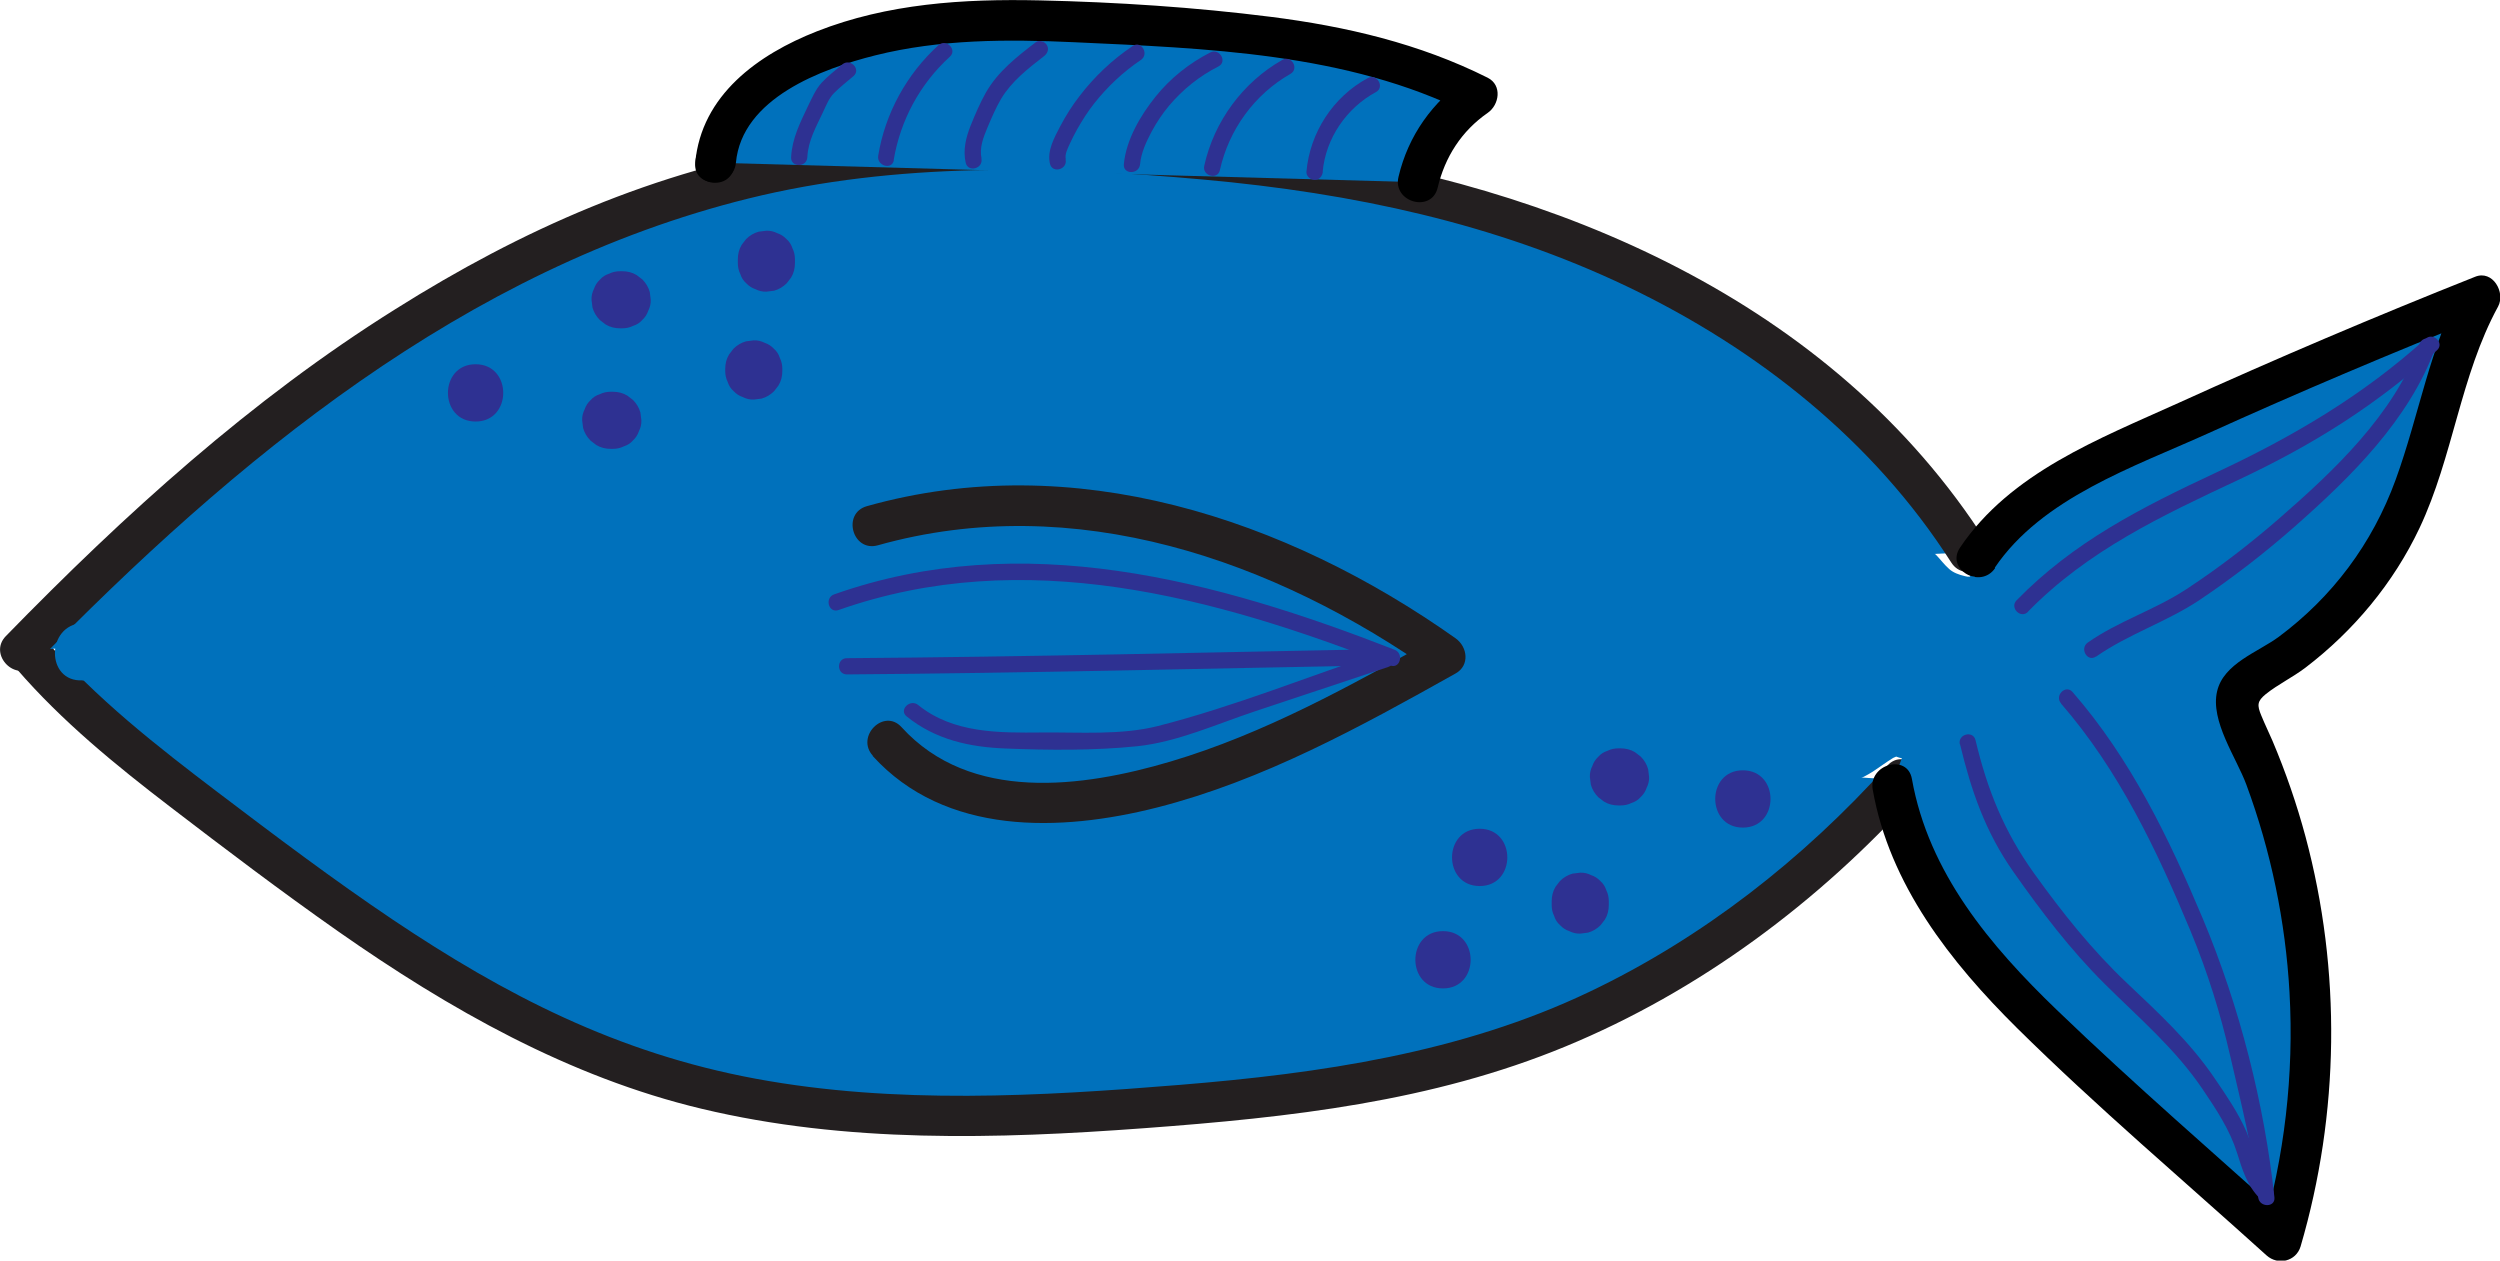 <?xml version="1.0" encoding="UTF-8"?>
<svg id="Layer_2" data-name="Layer 2" xmlns="http://www.w3.org/2000/svg" viewBox="0 0 130.89 66">
  <defs>
    <style>
      .cls-1 {
        fill: #2e3192;
      }

      .cls-1, .cls-2, .cls-3, .cls-4 {
        stroke-width: 0px;
      }

      .cls-2 {
        fill: #000;
      }

      .cls-3 {
        fill: #0071bc;
      }

      .cls-4 {
        fill: #231f20;
      }
    </style>
  </defs>
  <g id="Layer_1-2" data-name="Layer 1">
    <g>
      <g>
        <path class="cls-3" d="M1.63,34.28c2.76,3.23,6.19,5.83,9.58,8.39,7.17,5.42,14.52,10.93,23.1,13.62,8.35,2.61,17.31,2.35,26.04,1.69,6.3-.48,12.65-1.16,18.63-3.19,7.93-2.69,14.99-7.7,20.58-13.94"/>
        <path class="cls-4" d="M.88,35.03c2.37,2.74,5.17,5.02,8.04,7.22s5.8,4.42,8.78,6.51c5.81,4.07,12.08,7.63,19.03,9.29,7.57,1.81,15.44,1.59,23.15,1.02s15.08-1.39,22.08-4.28,13.26-7.55,18.35-13.2c.91-1.01-.58-2.52-1.5-1.5-4.41,4.89-9.64,9-15.6,11.84-6.71,3.2-14.1,4.27-21.44,4.87s-14.89,1.03-22.19-.32-13.18-4.42-19-8.32c-3.14-2.11-6.16-4.39-9.18-6.68-3.2-2.43-6.37-4.91-9.01-7.96-.9-1.04-2.4.47-1.5,1.5h0Z"/>
      </g>
      <g>
        <path class="cls-3" d="M1.06,34.05c5.94-6.1,12.28-11.88,19.43-16.49,7.15-4.62,15.17-8.05,23.61-9.18,3.56-.48,7.17-.54,10.76-.47,9.14.18,18.37,1.26,26.92,4.49s16.42,8.78,21.3,16.51"/>
        <path class="cls-4" d="M1.81,34.8C12.27,24.08,24.35,14.06,39.2,10.39c7.72-1.91,15.92-1.7,23.79-.99s15.29,2.3,22.22,5.61c6.79,3.25,12.87,8.05,16.95,14.44.73,1.15,2.57.08,1.84-1.07-8.06-12.63-22.57-18.72-36.92-20.64-8.1-1.09-16.69-1.5-24.77-.15s-15.02,4.45-21.6,8.59C13.15,20.91,6.51,26.94.31,33.3c-.96.98.55,2.49,1.5,1.5h0Z"/>
      </g>
      <g>
        <path class="cls-3" d="M103.52,29.18c1.8-2.78,4.94-4.36,7.95-5.76,6.05-2.82,12.19-5.46,18.39-7.93-1.89,3.36-2.3,7.34-3.79,10.89-1.59,3.77-4.44,6.99-7.98,9.02-.32.19-.67.38-.85.7-.33.57-.04,1.29.24,1.89,3.88,8.35,4.58,18.13,1.94,26.96-3.24-2.92-6.48-5.85-9.71-8.77-4.67-4.22-9.62-8.93-10.64-15.14"/>
        <path class="cls-2" d="M104.44,29.72c2.47-3.65,7.27-5.27,11.12-7.01,4.81-2.18,9.68-4.24,14.58-6.19l-1.2-1.56c-1.73,3.19-2.28,6.77-3.51,10.15s-3.34,6.16-6.12,8.23c-1.08.8-2.89,1.39-3.23,2.85-.37,1.56,1.01,3.48,1.53,4.89,1.29,3.49,2.05,7.16,2.26,10.88.24,4.31-.26,8.59-1.47,12.73l1.78-.47c-4.17-3.76-8.44-7.44-12.49-11.34-3.49-3.36-6.72-7.19-7.59-12.1-.24-1.34-2.29-.77-2.05.57.88,4.97,4.06,9.01,7.56,12.48,4.18,4.13,8.7,7.96,13.06,11.9.59.53,1.54.32,1.78-.47,2.04-6.96,2.14-14.43.26-21.45-.46-1.71-1.04-3.39-1.73-5.02-.19-.44-.4-.87-.58-1.31-.24-.57-.22-.77.23-1.14.64-.51,1.41-.88,2.07-1.38,2.53-1.93,4.62-4.44,5.98-7.32,1.76-3.73,2.13-7.96,4.11-11.59.4-.74-.28-1.93-1.2-1.56-5.23,2.08-10.41,4.28-15.54,6.61-4.15,1.88-8.78,3.64-11.43,7.57-.77,1.14,1.07,2.2,1.84,1.07h0Z"/>
      </g>
      <path class="cls-3" d="M4.31,35.63c25.53-1.27,50.74,4.53,76.24,4.66,3.49.02,6.99.02,10.47.31,1.67.14,3.52.7,5.19.5.67-.08,1.27-.34,1.84-.7.19-.12.36-.25.54-.37.17-.12.35-.24.53-.35.35-.14.35-.18,0-.14,1.71.89,3.23-1.7,1.51-2.59-1.04-.54-2.03-.43-3.03.14-.46.26-.86.68-1.34.9-.69.3-1.46.06-2.18-.04-3.19-.44-6.41-.58-9.62-.63-6.5-.09-12.98-.16-19.47-.64-12.97-.95-25.85-2.77-38.82-3.69-7.27-.51-14.57-.73-21.85-.37-1.92.1-1.93,3.1,0,3h0Z"/>
      <path class="cls-3" d="M24.35,31.15l-.68.54c-1.31,1.04.18,2.72,1.46,2.51,8.37-1.37,16.77-2.35,25.2-3.25s16.85-1.97,25.32-1.53l-.76-2.8c-.2.15-.39.29-.59.44-1.53,1.14-.03,3.75,1.51,2.59.2-.15.39-.29.59-.44,1.17-.87.82-2.71-.76-2.8-8.62-.45-17.22.66-25.78,1.58s-17.06,1.92-25.53,3.31l1.46,2.51.68-.54c1.51-1.2-.62-3.31-2.12-2.12h0Z"/>
      <path class="cls-3" d="M33.45,27.23c-1.34,1.77-2.57,3.61-3.68,5.53-.91,1.57,1.09,2.83,2.36,1.82,2.67-2.14,5.35-4.27,8.02-6.41l-2.36-1.82c-2.01,2.97-4.63,5.44-7.23,7.89-1.42,1.33.69,3.4,2.12,2.12,3.32-2.95,7.04-5.38,11.06-7.28l-1.82-2.36c-2.55,2.88-5.3,5.56-8.24,8.04l2.12,2.12c3.02-2.88,6.34-5.36,9.96-7.44l-1.82-2.36c-2.39,2.6-4.77,5.21-7.16,7.81-1.32,1.44.66,3.37,2.12,2.12,3.74-3.21,7.53-6.39,12.04-8.47l-1.82-2.36c-3.32,3.15-6.77,6.16-10.34,9.03l2.12,2.12c3.68-3.19,7.71-5.91,12.03-8.16l-1.82-2.36c-2.7,2.41-5.4,4.81-8.1,7.22-1.45,1.29.67,3.37,2.12,2.12,2.98-2.58,6.23-4.8,9.68-6.69l-1.82-2.36c-3.42,3.87-7.47,7.06-11.53,10.23l2.12,2.12c4.62-3.66,9.6-6.84,14.83-9.55l-1.82-2.36c-3.55,3.29-7.27,6.4-11.15,9.3l1.82,2.36c3.99-3.14,8.07-6.36,12.79-8.34l-1.46-2.51c-3.42,3.36-7.09,6.41-11.04,9.13l1.82,2.36c4.85-3.82,9.99-7.27,15.34-10.33l-1.82-2.36c-3.51,3.43-7.31,6.51-11.39,9.23l1.82,2.36c4.83-3.81,9.8-7.69,15.67-9.77l-1.46-2.51c-3.62,3.66-7.57,6.95-11.84,9.84l1.82,2.36c4.78-3.93,9.63-7.83,15.27-10.45l-2.05-2.05c-1.43,2.3-4.12,3.83-6.28,5.37-2.39,1.7-4.83,3.34-7.31,4.92l1.82,2.36c3.89-3.04,8.11-5.74,12.76-7.45l-1.46-2.51c-3.71,3.53-7.71,6.69-12.02,9.47l1.82,2.36c4.7-3.95,9.85-7.3,15.33-10.05l-1.82-2.36c-3.83,3.4-7.87,6.55-12.1,9.43l1.82,2.36c4.43-3.59,9.06-7.14,14.54-8.94l-1.46-2.51c-3.6,3.26-7.43,6.23-11.48,8.91l1.51,2.59c5.01-3.77,10.12-7.63,16.05-9.83l-1.46-2.51c-3.44,3.38-7.35,6.18-11.65,8.37l1.82,2.36c4.2-3.47,8.45-6.92,13.43-9.21l-1.82-2.36c-3.92,3.64-8.3,6.71-12.69,9.75l1.51,2.59c4.39-3.1,8.79-6.89,13.84-8.85l-1.85-1.05c.1-.38.02-.4-.21-.05-.17.15-.33.31-.5.46-.34.3-.68.6-1.02.9-.74.64-1.5,1.26-2.28,1.87-1.57,1.22-3.21,2.34-4.89,3.4l1.82,2.36c3.55-3.17,7.41-5.94,11.53-8.31l-2.2-1.69c-.36.99-1.58,1.64-2.37,2.23-1.11.82-2.23,1.64-3.35,2.45-2.24,1.62-4.5,3.22-6.77,4.79-1.57,1.09-.08,3.69,1.51,2.59,4.48-3.08,8.95-6.16,13.43-9.25l-2.26-1.3c-.02.27-.87.86-1.06,1.03-.34.31-.67.63-1.02.94-.79.72-1.6,1.44-2.41,2.14-1.65,1.42-3.33,2.8-5.05,4.13l1.82,2.36c3.44-3,7.14-5.64,11.09-7.94l-1.82-2.36c-2.81,2.82-5.74,5.51-8.81,8.05-1.3,1.07.45,3.38,1.82,2.36,3.47-2.61,6.94-5.22,10.41-7.84l-1.82-2.36c-3.21,2.9-6.43,5.81-9.64,8.71-1.44,1.3.67,3.37,2.12,2.12,2.65-2.28,5.48-4.31,8.48-6.09l-2.05-2.05c-1.47,2.23-3.27,4.17-5.35,5.85l2.12,2.12c2.4-2.42,4.96-4.65,7.71-6.65l-1.82-2.36c-1.81,2.13-3.62,4.25-5.42,6.38-1.26,1.49.63,3.34,2.12,2.12,2.11-1.72,4.16-3.51,6.14-5.39l-2.36-1.82c-1.19,1.81-2.45,3.58-3.8,5.27-1.18,1.48.67,3.46,2.12,2.12,1.79-1.65,3.54-3.34,5.26-5.07l-2.36-1.82c-.9,1.59-1.87,3.14-2.89,4.66-.97,1.43,1.17,3,2.36,1.82,1.37-1.37,2.73-2.74,4.1-4.11l-2.51-1.46c-.67,1.64-1.34,3.28-2.02,4.91-.56,1.36,1.6,2.6,2.51,1.46,1.29-1.62,2.38-3.33,3.21-5.23l-2.74-1.16c-.39,1.41-.57,2.85-.55,4.31.02,1.18,1.72,2.14,2.56,1.06,1.18-1.51,2.03-3.13,2.48-5l-2.95-.4c.05.9.11,1.81.16,2.71.09,1.52,1.95,2,2.8.76s1.3-2.65,1.48-4.18h-3c-.12,1.26-.12,2.51,0,3.77.16,1.71,2.33,2,2.95.4.44-1.15.68-2.3.81-3.52h-3c-.02.74-.04,1.47-.06,2.21-.05,1.54,2.03,1.97,2.8.76.52-.82.75-1.67.74-2.64l-2.95.4c.06.4.11.8.17,1.2.11.81,1.14,1.23,1.85,1.05.87-.23,1.16-1.05,1.05-1.85-.06-.4-.11-.8-.17-1.2-.23-1.69-2.97-1.26-2.95.4,0,.49-.07.72-.33,1.13l2.8.76c.02-.74.04-1.47.06-2.21.06-1.97-2.8-1.88-3,0-.1.94-.36,1.84-.71,2.72l2.95.4c-.12-1.26-.12-2.51,0-3.77.18-1.93-2.78-1.89-3,0-.11,1-.51,1.85-1.07,2.67l2.8.76c-.05-.9-.11-1.81-.16-2.71-.1-1.62-2.53-2.12-2.95-.4-.32,1.34-.86,2.59-1.71,3.68l2.56,1.06c-.02-1.21.12-2.34.44-3.51.43-1.58-2.04-2.75-2.74-1.16s-1.62,3.21-2.75,4.62l2.51,1.46c.67-1.64,1.34-3.28,2.02-4.91.59-1.45-1.52-2.44-2.51-1.46-1.37,1.37-2.73,2.74-4.1,4.11l2.36,1.82c1.03-1.52,1.99-3.07,2.89-4.66.83-1.47-1.14-3.05-2.36-1.82-1.71,1.73-3.47,3.42-5.26,5.07l2.12,2.12c1.51-1.9,2.94-3.85,4.27-5.88.96-1.46-1.15-2.96-2.36-1.82-1.98,1.87-4.03,3.67-6.14,5.39l2.12,2.12c1.81-2.13,3.62-4.25,5.42-6.38,1.02-1.2-.34-3.43-1.82-2.36-2.96,2.16-5.74,4.52-8.32,7.12-1.39,1.4.65,3.31,2.12,2.12,2.28-1.84,4.21-4.02,5.81-6.46.84-1.28-.8-2.79-2.05-2.05-3.22,1.91-6.26,4.11-9.09,6.56l2.12,2.12c3.21-2.9,6.43-5.81,9.64-8.71,1.24-1.12-.44-3.39-1.82-2.36-3.47,2.61-6.94,5.22-10.41,7.84l1.82,2.36c3.07-2.54,6-5.22,8.81-8.05,1.2-1.21-.33-3.22-1.82-2.36-4.16,2.42-8.07,5.24-11.7,8.41-1.26,1.1.46,3.4,1.82,2.36,2.17-1.67,4.3-3.39,6.36-5.2.98-.86,1.95-1.74,2.9-2.63s1.65-1.66,1.77-3c.1-1.1-1.36-1.91-2.26-1.3-4.48,3.08-8.95,6.16-13.43,9.25l1.51,2.59c2.67-1.85,5.32-3.73,7.95-5.65,2.12-1.55,4.96-3.02,5.91-5.61.47-1.27-1.14-2.31-2.2-1.69-4.34,2.5-8.4,5.45-12.14,8.78-1.27,1.13.38,3.26,1.82,2.36,2.22-1.4,4.34-2.93,6.38-4.58,1.61-1.3,4.45-2.98,3.9-5.38-.17-.73-1.11-1.33-1.85-1.05-5.35,2.07-9.92,5.87-14.56,9.15-1.56,1.1-.08,3.7,1.51,2.59,4.6-3.19,9.19-6.41,13.3-10.22,1.33-1.23-.36-3.03-1.82-2.36-5.2,2.4-9.65,6.06-14.04,9.68-1.37,1.13.38,3.09,1.82,2.36,4.51-2.3,8.64-5.29,12.25-8.84,1.01-1-.01-3.04-1.46-2.51-6.21,2.3-11.52,6.18-16.77,10.13-1.5,1.13-.13,3.68,1.51,2.59,4.26-2.81,8.31-5.94,12.09-9.38,1.1-1-.05-2.97-1.46-2.51-6,1.98-11.01,5.78-15.86,9.71-1.32,1.07.41,3.31,1.82,2.36,4.44-3.03,8.69-6.33,12.71-9.9,1.33-1.18-.36-3.09-1.82-2.36-5.72,2.87-11.05,6.4-15.94,10.52-1.3,1.09.39,3.27,1.82,2.36,4.51-2.91,8.74-6.23,12.62-9.94,1.04-.99-.03-3.04-1.46-2.51-5.17,1.91-9.76,4.84-14.08,8.23-1.34,1.05.4,3.26,1.82,2.36,2.74-1.75,5.44-3.58,8.08-5.48,2.37-1.71,5.01-3.36,6.58-5.89.85-1.37-.78-2.64-2.05-2.05-5.87,2.73-10.91,6.84-15.88,10.92-1.31,1.07.41,3.31,1.82,2.36,4.47-3.03,8.65-6.47,12.45-10.31,1-1.01,0-3.03-1.46-2.51-6.39,2.27-11.72,6.39-16.99,10.54-1.33,1.05.41,3.29,1.82,2.36,4.29-2.85,8.31-6.09,12-9.69,1.23-1.2-.34-3.2-1.82-2.36-5.59,3.2-10.9,6.82-15.95,10.8-1.33,1.05.42,3.32,1.82,2.36,4.15-2.86,8.05-6.06,11.65-9.59.99-.98-.02-3.11-1.46-2.51-5.24,2.2-9.68,5.61-14.11,9.11-1.32,1.04.45,3.38,1.82,2.36,4.09-3.05,8.01-6.3,11.75-9.77,1.29-1.2-.35-3.11-1.82-2.36-5.47,2.82-10.62,6.19-15.44,10.02-1.52,1.2.62,3.29,2.12,2.12,4.06-3.17,8.11-6.36,11.53-10.23,1.11-1.26-.28-3.2-1.82-2.36-3.68,2.02-7.11,4.42-10.29,7.16l2.12,2.12c2.7-2.41,5.4-4.81,8.1-7.22,1.32-1.17-.36-3.12-1.82-2.36-4.54,2.37-8.76,5.27-12.63,8.63-1.48,1.28.64,3.31,2.12,2.12,3.57-2.87,7.02-5.87,10.34-9.03,1.31-1.24-.35-3.03-1.82-2.36-4.74,2.18-8.73,5.57-12.65,8.94l2.12,2.12c2.39-2.6,4.77-5.21,7.16-7.81,1.13-1.23-.3-3.23-1.82-2.36-3.83,2.2-7.37,4.86-10.57,7.91-1.42,1.35.67,3.35,2.12,2.12,2.94-2.48,5.69-5.16,8.24-8.04,1.16-1.3-.28-3.09-1.82-2.36-4.25,2.01-8.15,4.63-11.67,7.75l2.12,2.12c2.79-2.63,5.54-5.3,7.7-8.49,1.03-1.52-1.13-2.8-2.36-1.82-2.67,2.14-5.35,4.27-8.02,6.41l2.36,1.82c1.11-1.92,2.33-3.76,3.68-5.53,1.17-1.54-1.44-3.03-2.59-1.51h0Z"/>
      <path class="cls-3" d="M103.14,34.81c-.08-1.39-.63-2.69-1.74-3.57-1.49-1.18-3.43.64-2.12,2.12s3.65,1.48,5.1.18c.76-.67.46-1.86-.3-2.36-.08-.04-.14-.1-.18-.18l-1.3,2.26h.77c1.65.03,2.1-2.64.4-2.94-.53-.09-1.3-.15-1.72-.53-.53-.47-.73-1.02-1.5-1.22-.68-.17-1.44-.05-2.14-.02-.82.04-1.64.09-2.47.14-3.2.22-6.41.6-9.5,1.49-1.85.53-1.07,3.42.8,2.89,2.03-.57,4.08-1.02,6.16-1.36l-1.85-1.05.04.19v-.8c.22-.28.22-.34.02-.2-.13.07-.26.15-.39.22-.21.12-.43.25-.64.37-.47.27-.95.55-1.42.82-1.43.83-.49,3.32,1.16,2.74,1.93-.68,3.9-1.2,5.91-1.54l-1.46-2.51c-1.09.99-2.3,1.77-3.61,2.41-1.58.77-.44,3.11,1.16,2.74,1.87-.43,3.74-.86,5.62-1.3l-1.69-2.2c-.15.24-.31.31-.56.43l1.51,2.59c.62-.46,1.26-.82,1.99-1.05l-1.85-1.85c-.03.11-.01.05-.19.19l2.51,1.46.38-.9c.31-.75-.34-1.65-1.05-1.85-.87-.24-1.53.3-1.85,1.05l-.38.9c-.25.6.17,1.39.69,1.69.62.36,1.29.18,1.82-.23.49-.39.79-.92.96-1.52.31-1.07-.75-2.19-1.85-1.85-.97.3-1.89.74-2.7,1.35-1.53,1.14-.25,3.45,1.51,2.59.7-.34,1.22-.86,1.64-1.51.74-1.15-.48-2.48-1.69-2.2-1.87.43-3.74.86-5.62,1.3l1.16,2.74c1.55-.75,2.95-1.73,4.22-2.88.49-.44.56-1.26.23-1.82-.36-.61-1.03-.8-1.69-.69-2.02.34-3.99.85-5.91,1.54l1.16,2.74c1.53-.89,4.23-1.8,3.77-4-.18-.85-1.09-1.17-1.85-1.05-2.08.34-4.13.79-6.16,1.36l.8,2.89c2.09-.6,4.23-.98,6.4-1.19,1.07-.11,2.15-.19,3.23-.25.51-.03,1.03-.06,1.54-.08.47-.02,1.15-.17,1.57,0l-.66-.39c.52.46.86,1.04,1.53,1.38s1.39.52,2.13.65l.4-2.95h-.77c-1.09-.03-1.93,1.29-1.3,2.25.35.52.73.91,1.26,1.25l-.3-2.36c-.29.26-.65.06-.86-.18l-2.12,2.12c.48.38.83.82.86,1.45.11,1.92,3.11,1.93,3,0h0Z"/>
      <path class="cls-4" d="M45.69,39.58c3.8,4.18,9.83,3.98,14.88,2.7,5.57-1.42,10.66-4.23,15.64-7.02.75-.42.63-1.39,0-1.84-8.89-6.29-20.02-9.96-30.82-6.92-1.32.37-.76,2.42.57,2.05,10.28-2.89,20.75.75,29.18,6.71v-1.84c-4.44,2.49-8.94,4.99-13.85,6.45-4.62,1.37-10.49,2.16-14.09-1.8-.92-1.01-2.42.49-1.5,1.5h0Z"/>
      <path class="cls-2" d="M37.44,9.57c1.37,0,1.37-2.13,0-2.13s-1.37,2.13,0,2.13h0Z"/>
      <g>
        <path class="cls-3" d="M37.47,8.52c.13-2.56,2.44-4.47,4.78-5.52,5.33-2.39,11.44-2.05,17.27-1.66,6.1.41,12.39.86,17.83,3.65-1.58,1.03-2.73,2.71-3.11,4.55"/>
        <path class="cls-2" d="M38.53,8.52c.31-3.38,4.5-4.92,7.29-5.62,3.39-.85,6.93-.85,10.4-.69,6.89.32,14.31.55,20.6,3.7v-1.84c-1.82,1.26-3.09,3.02-3.6,5.19-.32,1.33,1.73,1.9,2.05.57.38-1.61,1.25-2.97,2.62-3.92.61-.42.77-1.45,0-1.84-3.57-1.79-7.42-2.69-11.37-3.19S58.46.11,54.44.02s-7.98.17-11.67,1.62c-3.08,1.21-6.05,3.34-6.37,6.88-.12,1.36,2,1.35,2.13,0h0Z"/>
      </g>
      <path class="cls-1" d="M69.25,8.99c.16-1.75,1.25-3.34,2.79-4.17.48-.26.05-.99-.43-.73-1.82.98-3.03,2.86-3.21,4.9-.02.23.21.43.43.43.25,0,.4-.2.43-.43h0Z"/>
      <path class="cls-1" d="M63.87,8.9c.47-2.11,1.81-3.96,3.69-5.03.48-.27.05-1.01-.43-.73-2.06,1.17-3.57,3.22-4.08,5.54-.12.53.7.76.82.23h0Z"/>
      <path class="cls-1" d="M59.69,8.6c.05-.6.33-1.19.61-1.72.26-.48.56-.93.91-1.35.72-.85,1.59-1.55,2.58-2.05.49-.25.06-.98-.43-.73-1.1.56-2.09,1.35-2.86,2.31s-1.54,2.24-1.66,3.54c-.05.55.8.54.85,0h0Z"/>
      <path class="cls-1" d="M55.8,8.34c-.06-.27.1-.56.2-.79.12-.26.25-.52.39-.77.27-.48.57-.95.91-1.38.69-.87,1.51-1.64,2.43-2.26.45-.3.03-1.04-.43-.73-1.07.72-2,1.6-2.78,2.62-.38.49-.71,1.01-1,1.56-.31.6-.71,1.29-.55,1.98.12.53.94.31.82-.23h0Z"/>
      <path class="cls-1" d="M51.39,8.3c-.12-.55.09-1.1.3-1.6s.44-1.04.72-1.52c.55-.92,1.41-1.59,2.25-2.24.18-.14.28-.36.15-.58-.1-.18-.4-.29-.58-.15-.99.76-1.98,1.53-2.61,2.63-.31.55-.56,1.14-.8,1.73-.25.63-.41,1.28-.26,1.95.12.53.94.31.82-.23h0Z"/>
      <path class="cls-1" d="M46.79,8.38c.35-2.08,1.37-3.98,2.94-5.41.41-.37-.2-.97-.6-.6-1.66,1.51-2.79,3.57-3.15,5.78-.09.54.73.77.82.23h0Z"/>
      <path class="cls-1" d="M42.27,8.22c.04-.85.46-1.58.81-2.33.17-.35.31-.74.59-1.02.32-.32.68-.6,1.02-.89.41-.36-.19-.96-.6-.6-.36.31-.75.6-1.07.95s-.5.79-.71,1.21c-.41.87-.84,1.7-.89,2.69-.03.55.82.55.85,0h0Z"/>
      <path class="cls-1" d="M43.9,31.94c9.73-3.43,19.67-.69,28.89,2.9.51.2.73-.62.23-.82-9.36-3.65-19.49-6.39-29.35-2.9-.51.18-.29,1,.23.82h0Z"/>
      <path class="cls-1" d="M44.34,35.31c9.4-.07,18.8-.31,28.2-.48.55-.01.55-.86,0-.85-9.4.18-18.8.41-28.2.48-.55,0-.55.85,0,.85h0Z"/>
      <path class="cls-1" d="M47.47,37.51c1.51,1.22,3.3,1.61,5.2,1.68,2.24.09,4.63.11,6.87-.12,2.1-.22,4.18-1.17,6.17-1.83,2.32-.77,4.65-1.55,6.97-2.32.52-.17.3-.99-.23-.82-3.91,1.3-7.83,2.89-11.82,3.91-1.93.49-4.09.32-6.08.34-2.25.02-4.64.05-6.48-1.44-.42-.34-1.03.26-.6.6h0Z"/>
      <path class="cls-1" d="M106.18,32.02c3.13-3.2,7.01-5.02,11-6.89s7.29-3.97,10.41-6.79c.41-.37-.2-.97-.6-.6-3.27,2.96-6.96,5.13-10.94,6.99s-7.48,3.64-10.47,6.7c-.38.39.22.99.6.6h0Z"/>
      <path class="cls-1" d="M109.74,34.38c1.7-1.19,3.71-1.82,5.44-2.98s3.39-2.45,4.96-3.83c2.94-2.59,5.99-5.59,7.36-9.34.19-.51-.63-.74-.82-.23-1.34,3.69-4.48,6.65-7.38,9.17-1.52,1.32-3.13,2.56-4.82,3.67s-3.56,1.67-5.17,2.8c-.45.31-.02,1.05.43.73h0Z"/>
      <path class="cls-1" d="M102.62,38.97c.59,2.45,1.33,4.59,2.79,6.67s2.99,4.09,4.78,5.87,3.72,3.41,5.16,5.56c.7,1.04,1.39,2.08,1.77,3.28.28.89.52,1.71,1.19,2.39.38.39.99-.21.6-.6-.77-.79-.88-1.93-1.3-2.9s-1.05-1.89-1.65-2.77c-1.29-1.91-2.93-3.42-4.6-5-1.83-1.73-3.39-3.69-4.86-5.74-1.57-2.19-2.45-4.37-3.07-6.98-.13-.53-.95-.31-.82.23h0Z"/>
      <path class="cls-1" d="M107.91,36.84c3.03,3.49,5.02,7.68,6.78,11.91.89,2.15,1.56,4.29,2.08,6.56.56,2.44,1.19,4.88,1.46,7.38.06.54.91.54.85,0-.53-4.93-1.83-10-3.74-14.57-1.78-4.24-3.79-8.4-6.83-11.89-.36-.41-.96.19-.6.6h0Z"/>
      <path class="cls-1" d="M38.63,13.58v.19c0,.21.04.4.13.58.06.19.16.35.31.48.14.15.3.25.48.31.18.09.37.14.58.13l.4-.05c.25-.07.47-.2.66-.39l.23-.3c.14-.23.2-.49.2-.76v-.19c0-.21-.04-.4-.13-.58-.06-.19-.16-.35-.31-.48-.14-.15-.3-.25-.48-.31-.18-.09-.37-.14-.58-.13l-.4.05c-.25.07-.47.2-.66.39l-.23.3c-.14.23-.2.49-.2.76h0Z"/>
      <path class="cls-1" d="M32.47,17.19h.1c.21,0,.4-.04.58-.13.19-.06.35-.16.48-.31.15-.14.25-.3.31-.48.09-.18.14-.37.13-.58l-.05-.4c-.07-.25-.2-.47-.39-.66l-.3-.23c-.23-.14-.49-.2-.76-.2h-.1c-.21,0-.4.04-.58.13-.19.06-.35.16-.48.31-.15.14-.25.3-.31.48-.09.18-.14.37-.13.58l.05.4c.07.25.2.47.39.66l.3.23c.23.14.49.2.76.2h0Z"/>
      <path class="cls-1" d="M40.96,19.42v-.1c0-.21-.04-.4-.13-.58-.06-.19-.16-.35-.31-.48-.14-.15-.3-.25-.48-.31-.18-.09-.37-.14-.58-.13l-.4.05c-.25.07-.47.2-.66.39l-.23.3c-.14.23-.2.49-.2.76v.1c0,.21.04.4.13.58.06.19.16.35.31.48.14.15.3.25.48.31.18.09.37.14.58.13l.4-.05c.25-.07.47-.2.66-.39l.23-.3c.14-.23.2-.49.2-.76h0Z"/>
      <path class="cls-1" d="M32.08,20.51h-.1c-.21,0-.4.04-.58.13-.19.06-.35.16-.48.31-.15.14-.25.3-.31.48-.09.18-.14.37-.13.58l.05.4c.07.25.2.47.39.66l.3.23c.23.14.49.2.76.2h.1c.21,0,.4-.04.58-.13.19-.06.35-.16.48-.31.15-.14.25-.3.31-.48.09-.18.14-.37.13-.58l-.05-.4c-.07-.25-.2-.47-.39-.66l-.3-.23c-.23-.14-.49-.2-.76-.2h0Z"/>
      <path class="cls-1" d="M24.9,22.07c1.93,0,1.93-3,0-3s-1.93,3,0,3h0Z"/>
      <path class="cls-1" d="M84.23,47.38v-.19c0-.21-.04-.4-.13-.58-.06-.19-.16-.35-.31-.48-.14-.15-.3-.25-.48-.31-.18-.09-.37-.14-.58-.13l-.4.05c-.25.07-.47.2-.66.39l-.23.3c-.14.23-.2.49-.2.76v.19c0,.21.04.4.13.58.06.19.16.35.31.48.14.15.3.25.48.31.18.09.37.14.58.13l.4-.05c.25-.07.47-.2.66-.39l.23-.3c.14-.23.2-.49.2-.76h0Z"/>
      <path class="cls-1" d="M91.25,43.33c1.93,0,1.93-3,0-3s-1.93,3,0,3h0Z"/>
      <path class="cls-1" d="M84.84,39.18h-.1c-.21,0-.4.04-.58.13-.19.06-.35.16-.48.31-.15.14-.25.3-.31.48-.09.18-.14.37-.13.58l.05.4c.07.25.2.47.39.66l.3.23c.23.14.49.2.76.2h.1c.21,0,.4-.04.58-.13.19-.06.35-.16.48-.31.15-.14.25-.3.31-.48.09-.18.14-.37.13-.58l-.05-.4c-.07-.25-.2-.47-.39-.66l-.3-.23c-.23-.14-.49-.2-.76-.2h0Z"/>
      <path class="cls-1" d="M75.55,51.75c1.93,0,1.93-3,0-3s-1.93,3,0,3h0Z"/>
      <path class="cls-1" d="M77.47,46.39c1.93,0,1.93-3,0-3s-1.93,3,0,3h0Z"/>
    </g>
  </g>
</svg>